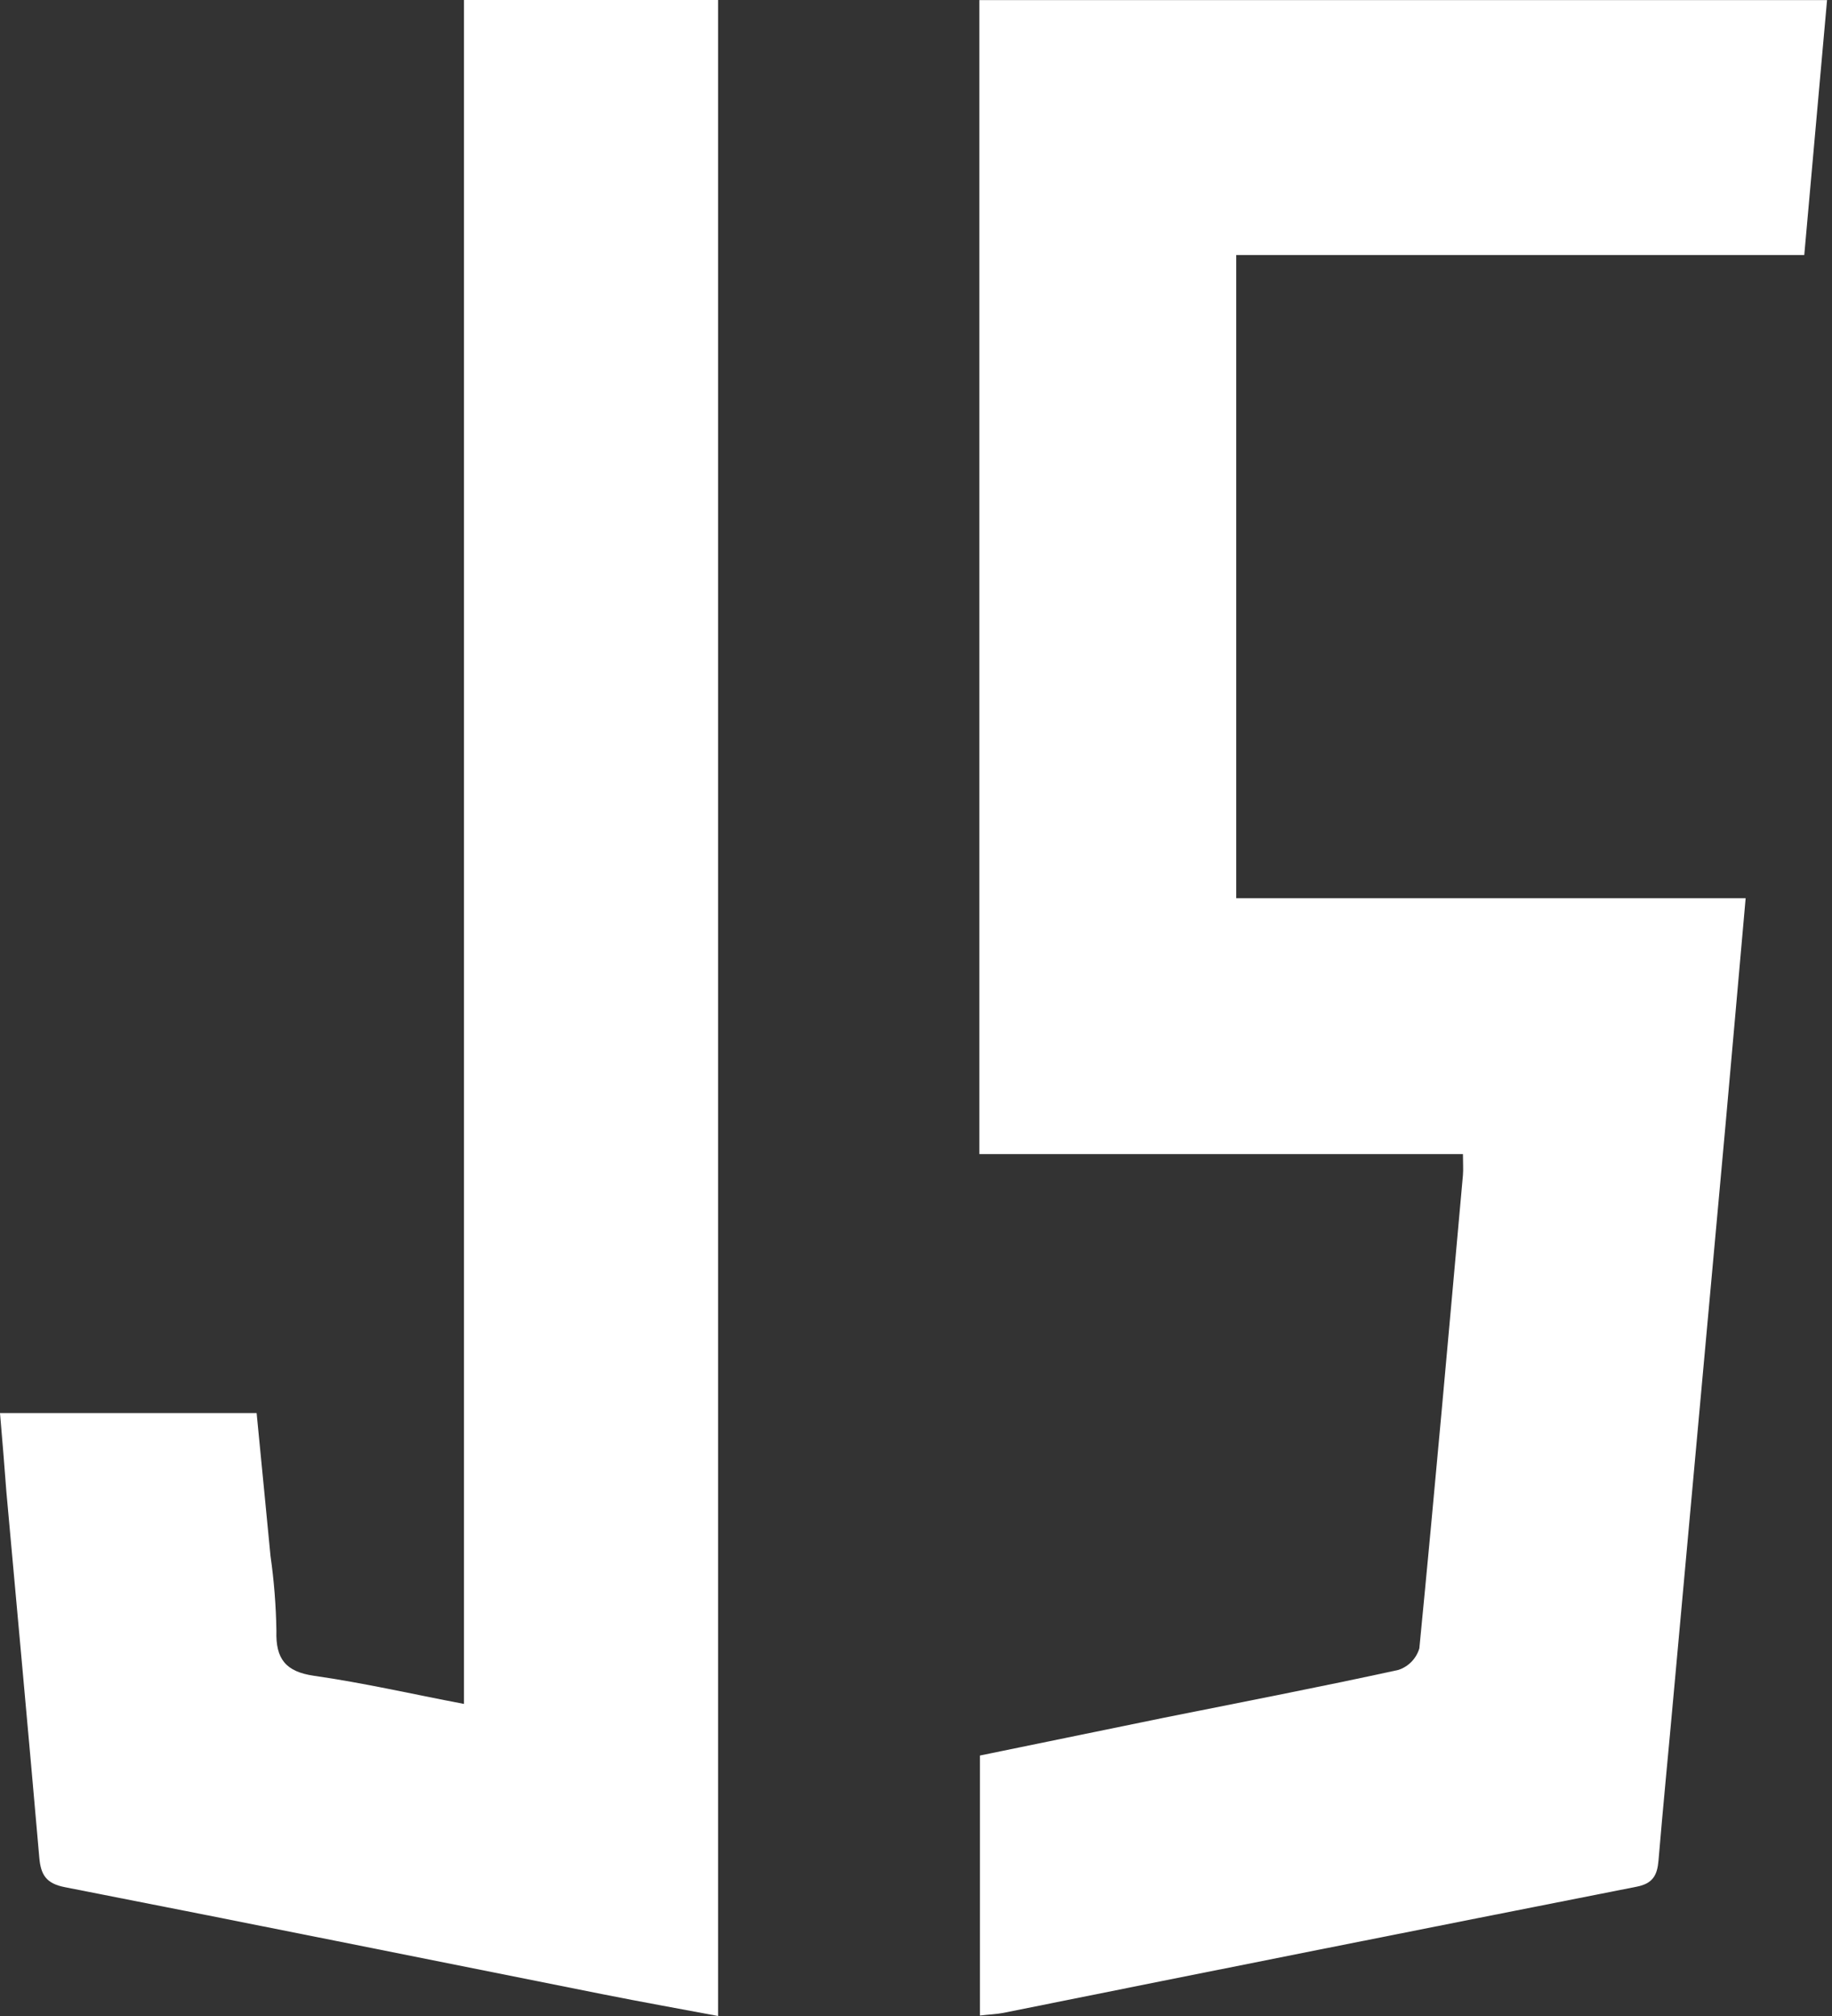 <svg width="80" height="88" viewBox="0 0 80 88" fill="none" xmlns="http://www.w3.org/2000/svg">
<rect x="0" y="0" width="80" height="88" fill="#333333" stroke="none"/>
<path d="M42.767 0.004H79.784C79.448 3.739 79.124 7.376 78.789 11.132H53.985V39.208H76.229C75.926 42.599 75.647 45.814 75.356 49.038C74.603 57.325 73.848 65.608 73.091 73.886C72.87 76.344 72.629 78.764 72.424 81.209C72.371 81.848 72.182 82.217 71.47 82.356C62.246 84.175 53.025 86.011 43.807 87.865C43.513 87.922 43.209 87.93 42.792 87.98V76.63L50.774 74.992C54.206 74.304 57.643 73.641 61.058 72.895C61.277 72.825 61.475 72.702 61.636 72.538C61.796 72.374 61.914 72.173 61.98 71.953C62.652 65.072 63.262 58.183 63.884 51.294C63.905 51.036 63.884 50.778 63.884 50.377H42.767V0.004Z" fill="white"/>
<path d="M0 61.681H11.206C11.406 63.762 11.615 65.838 11.812 67.915C11.967 69 12.053 70.095 12.07 71.191C12.033 72.42 12.48 72.969 13.708 73.149C15.858 73.456 17.988 73.944 20.261 74.378V0H31.357V88C29.681 87.685 28.027 87.39 26.38 87.062C18.529 85.498 10.686 83.912 2.834 82.377C2.015 82.217 1.782 81.84 1.716 81.087C1.253 75.762 0.758 70.438 0.278 65.113C0.197 64.007 0.102 62.885 0 61.681Z" fill="white"/>
</svg>
